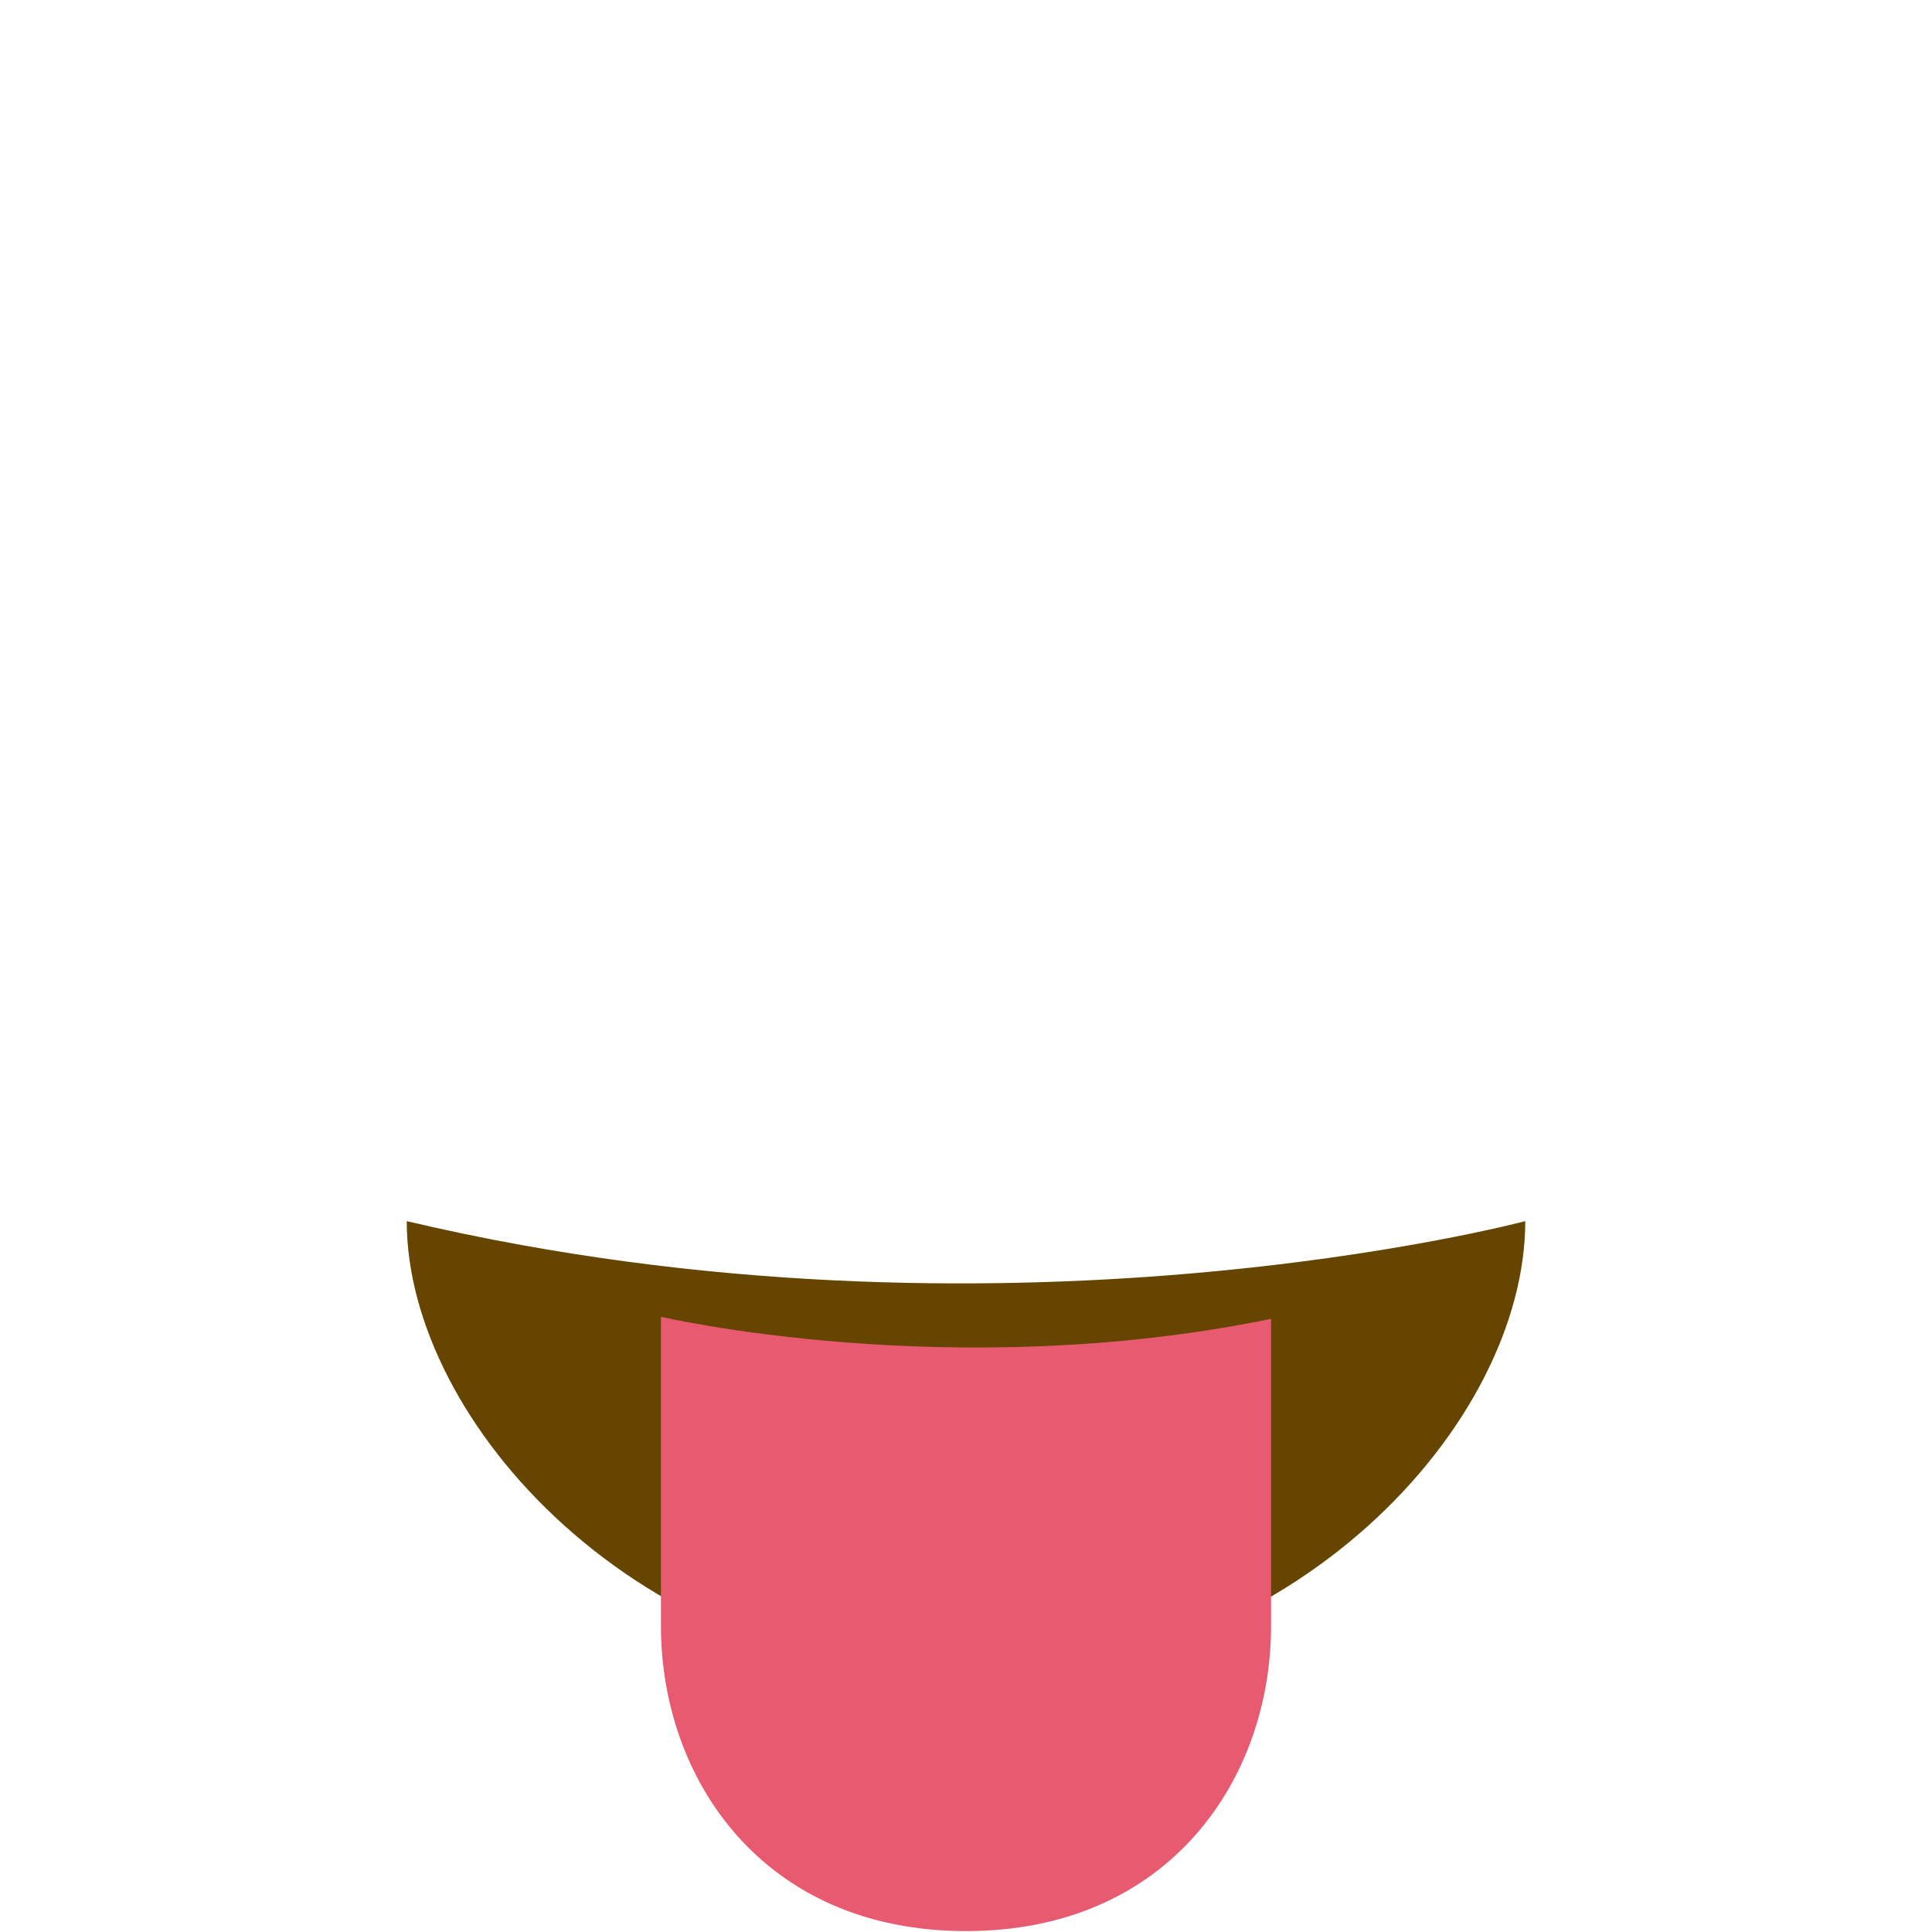 <?xml version="1.0" standalone="no"?><!-- Generator: Gravit.io --><svg xmlns="http://www.w3.org/2000/svg" xmlns:xlink="http://www.w3.org/1999/xlink" style="isolation:isolate" viewBox="0 0 256 256" width="256" height="256"><defs><clipPath id="_clipPath_XERG8saDnrZxQEddifysllgtbQKLnhfs"><rect width="256" height="256"/></clipPath></defs><g clip-path="url(#_clipPath_XERG8saDnrZxQEddifysllgtbQKLnhfs)"><g id="1f61c"><g id="g12"><clipPath id="_clipPath_B93hudQtGxp0VCi9X80JVkU8ffJoofaS"><path d=" M 0 0 L 256 0 L 256 256 L 0 256 L 0 0 Z " fill="rgb(255,255,255)"/></clipPath><g clip-path="url(#_clipPath_B93hudQtGxp0VCi9X80JVkU8ffJoofaS)"><g id="g14"><g id="g36"><path d=" M 53.895 161.806 C 53.895 188.511 84.857 222.438 128 222.438 C 171.143 222.438 202.105 188.754 202.105 161.806 C 202.105 161.806 132.493 180.373 53.895 161.806 Z " fill="rgb(102,69,0)"/></g><g id="g40"><path d=" M 87.579 174.477 L 87.579 215.458 C 87.579 235.668 101.053 255.879 128 255.879 C 154.947 255.879 168.421 235.668 168.421 215.458 L 168.421 174.754 C 126.033 183.458 87.579 174.477 87.579 174.477 Z " fill="rgb(231,90,112)"/></g></g></g></g></g></g></svg>